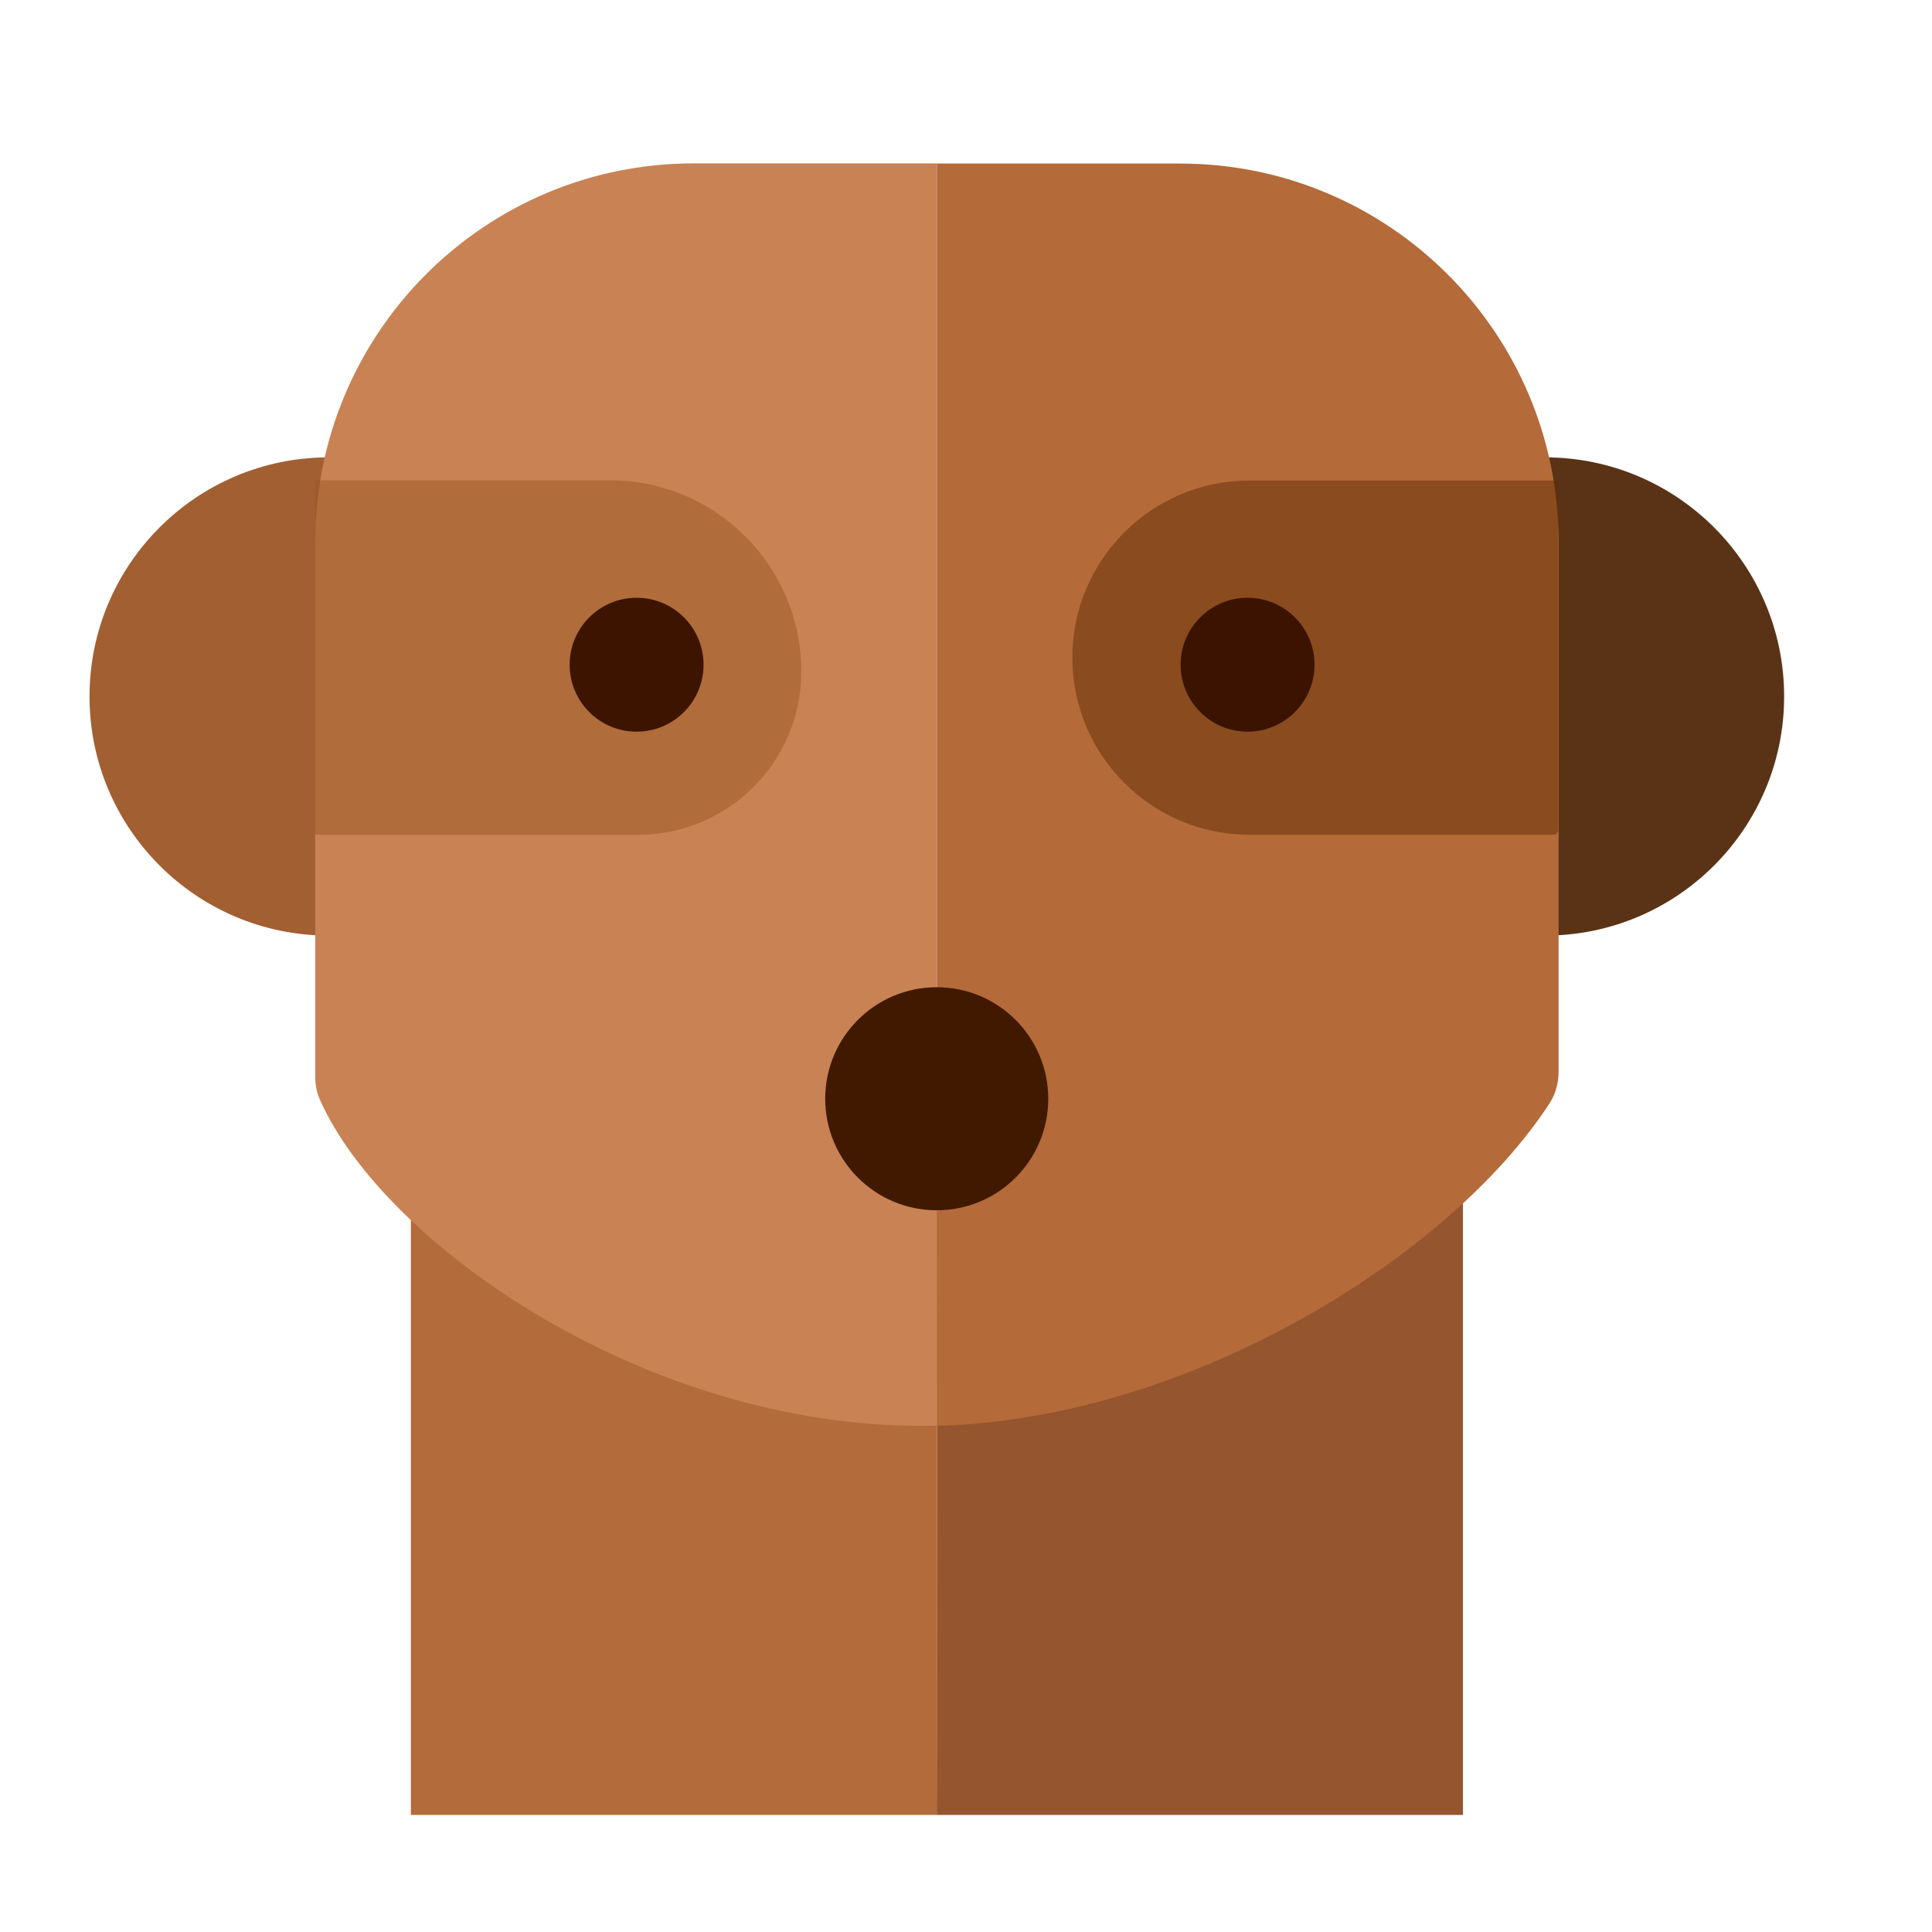 <svg xmlns="http://www.w3.org/2000/svg" xmlns:xlink="http://www.w3.org/1999/xlink" viewBox="0 0 101 101">

  <!-- L Neck/R Neck -->
  <path d="M49 61.46H21.48v33.42h27.49" style="fill:#b36b3b"/>
  <path d="M48.97 94.88h27.51V61.46H49" style="fill:#95552f"/>
  
  <!-- L Ear/R Ear -->
  <path d="M17.18 23.91c-6.9 0-12.5 5.6-12.5 12.5s5.6 12.5 12.5 12.5" style="fill:#a25f32"/>
  <path d="M80.77 48.91c6.9 0 12.5-5.6 12.5-12.5s-5.6-12.5-12.5-12.5" style="fill:#5a3316"/>
  
  <!-- L Cheek/R Cheek -->
  <path d="M48.98 74.53c-14.88.37-28.91-9.45-32.26-17.05-.17-.38-.24-.79-.24-1.21V28.33c0-10.93 8.86-19.79 19.79-19.79h12.71" style="fill:#c98254"/>
  <path d="M48.98 8.55h12.71c10.93 0 19.79 8.86 19.79 19.79v27.67c0 .59-.15 1.17-.47 1.66-5.21 8.04-18.91 16.54-32.03 16.87" style="fill:#b46a39"/>

  <!-- L EyePatch/R EyePatch -->
  <path d="M25 25.12h16.88v18.53H26.47c-5.52 0-10-4.48-10-10 0-4.71 3.82-8.53 8.53-8.53Z" style="fill:#9b5623;opacity:.5" transform="rotate(-180 29.18 34.38)"/>
  <path d="M65.32 25.12H81.2c.15 0 .26.12.26.26v18c0 .15-.12.26-.26.26H65.32c-5.11 0-9.26-4.15-9.26-9.26 0-5.11 4.15-9.26 9.26-9.26Z" style="opacity:.5;fill:#602c06"/>

  <!-- L EyeBall/R EyeBall -->
  <circle id="left-eye" cx="65.22" cy="34.75" r="3.5" style="fill:#3c1300"/>
  <circle id="right-eye" cx="33.28" cy="34.75" r="3.5" style="fill:#3c1400"/>


  <!-- Nose -->  
  <circle cx="48.97" cy="57.44" r="5.83" style="fill:#401900"/>

</svg>
